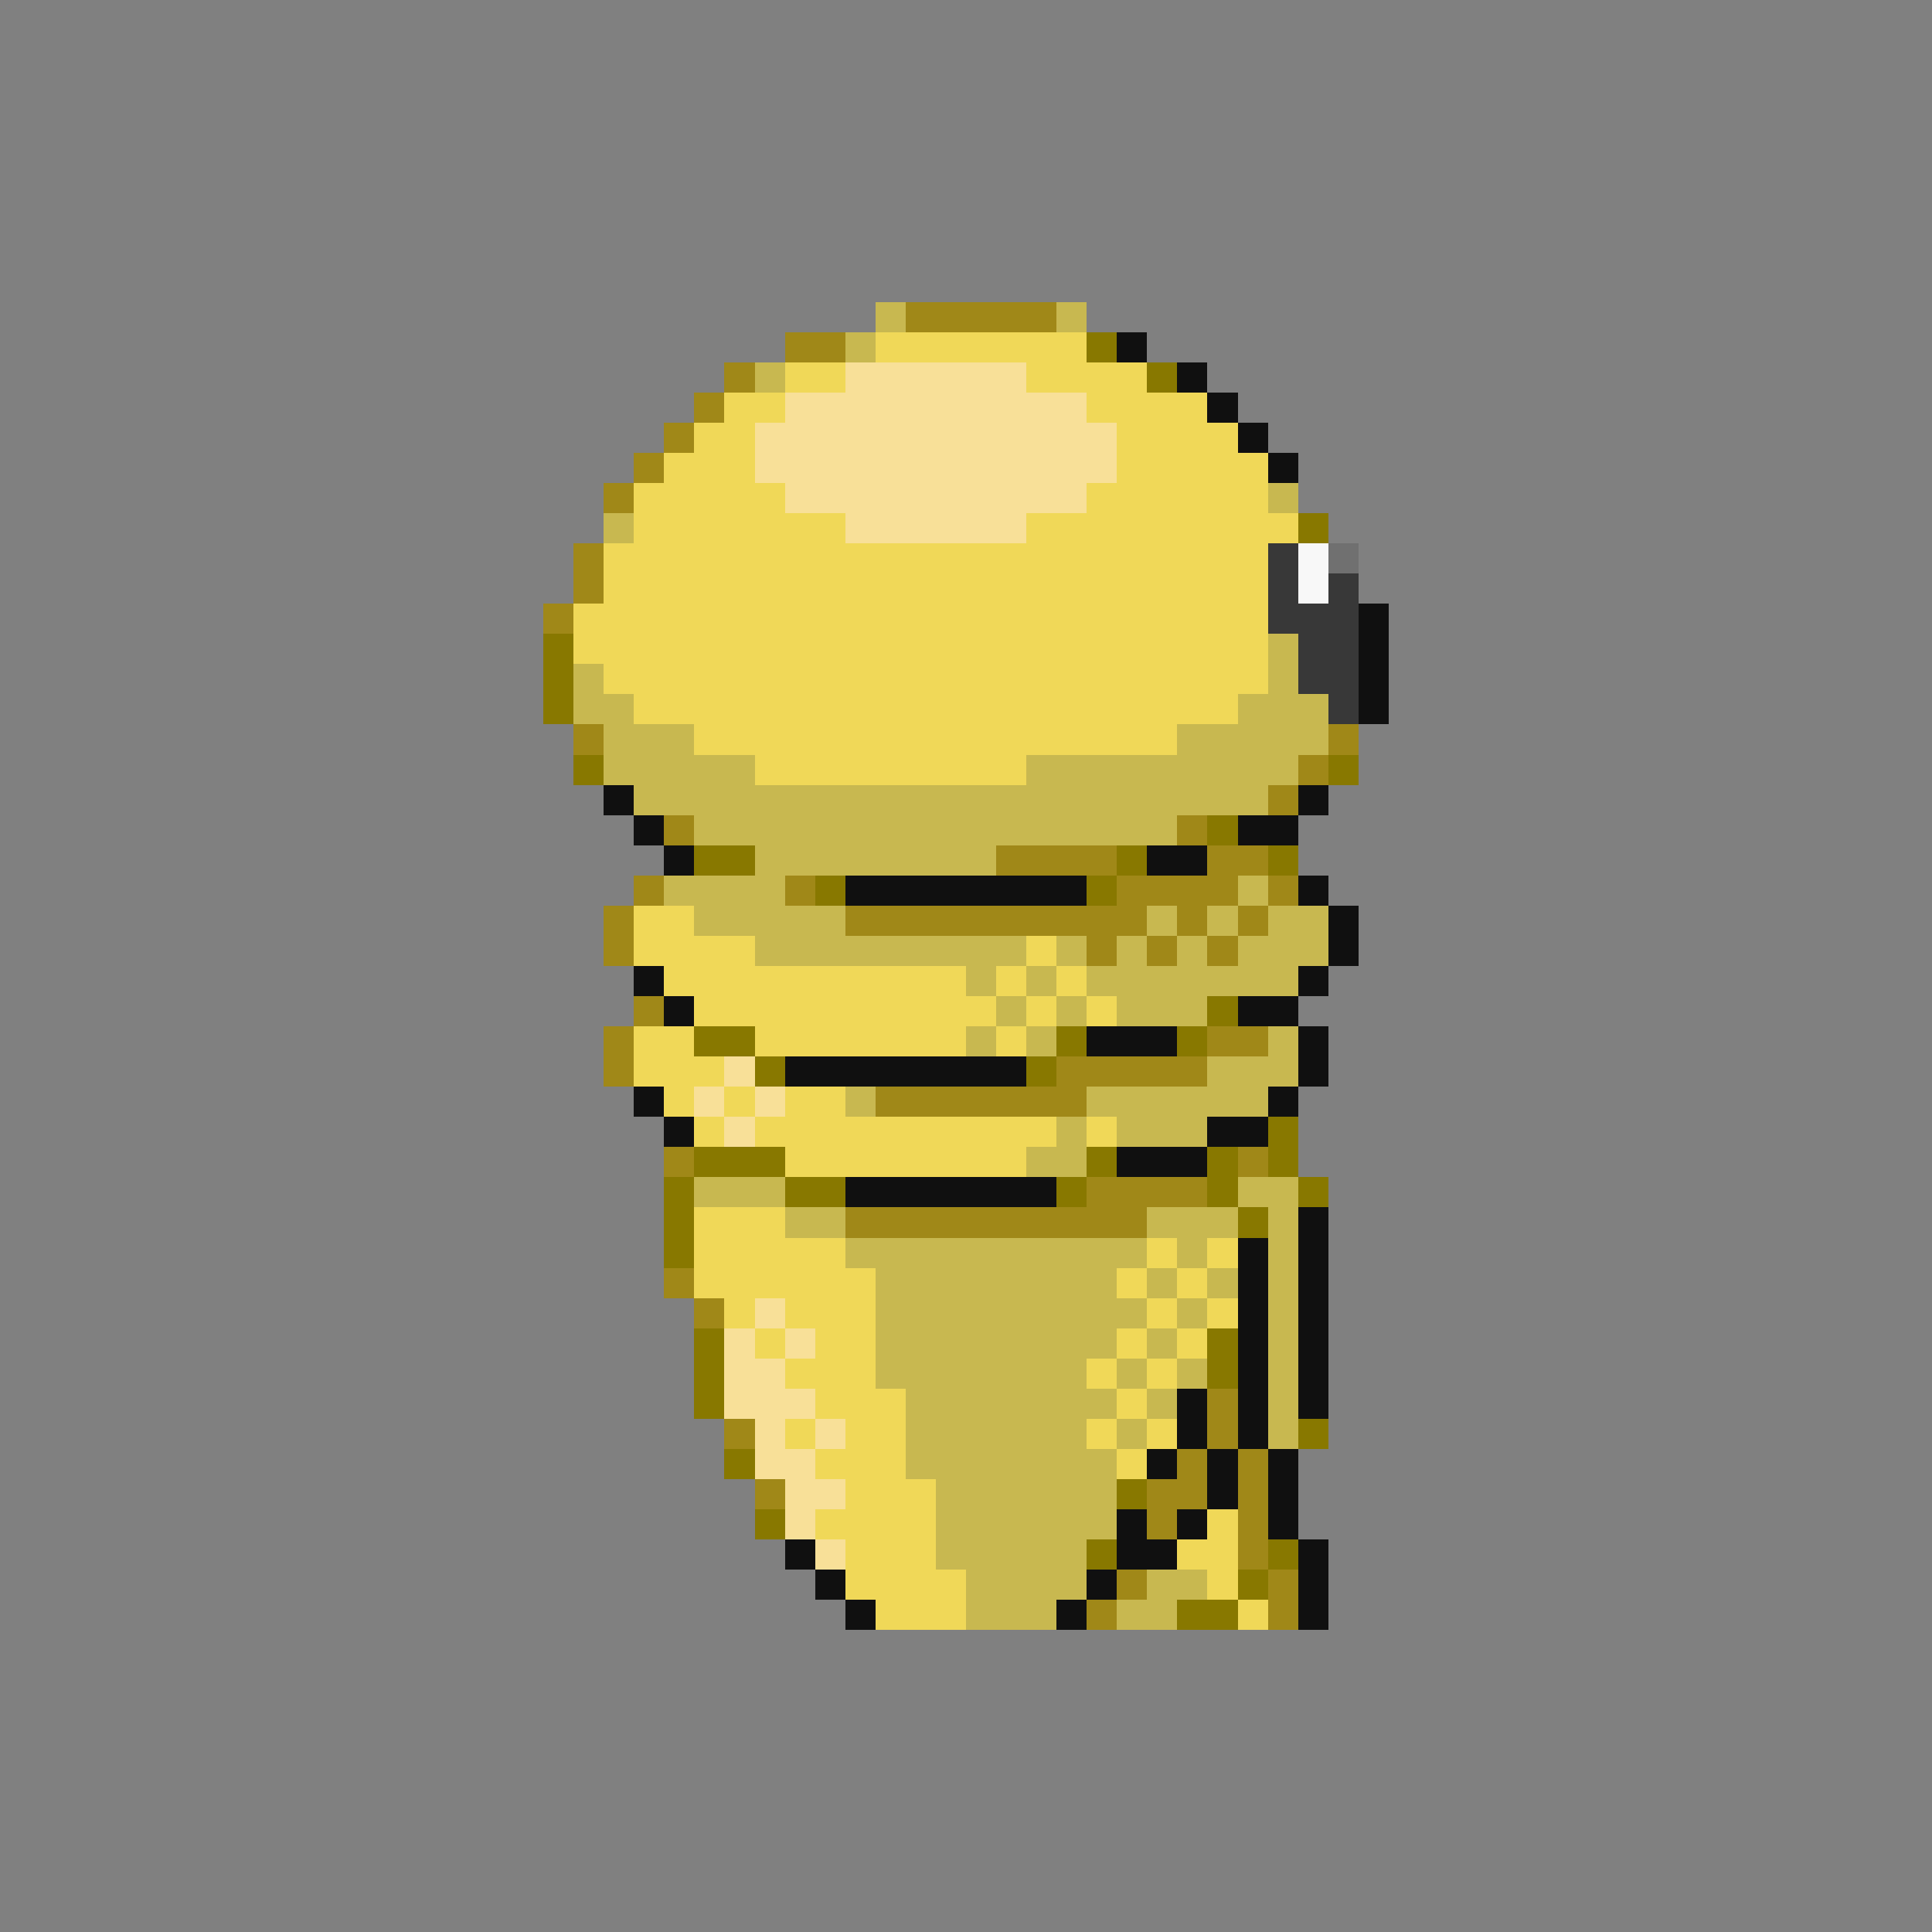 <svg xmlns="http://www.w3.org/2000/svg" viewBox="0 -0.5 64 64" shape-rendering="crispEdges">
<rect x="0" y="-0.5" width="64" height="64" fill="#808080" stroke="none"/>
<path stroke="#c8b850" d="M29 10h1M35 10h1M28 11h1M25 12h1M42 16h1M20 17h1M42 21h1M19 22h1M42 22h1M19 23h2M41 23h3M20 24h3M39 24h5M20 25h5M34 25h9M21 26h21M23 27h16M25 28h8M22 29h4M41 29h1M23 30h5M38 30h1M40 30h1M42 30h2M25 31h9M35 31h1M37 31h1M39 31h1M41 31h3M32 32h1M34 32h1M36 32h7M33 33h1M35 33h1M37 33h3M32 34h1M34 34h1M42 34h1M40 35h3M28 36h1M36 36h6M35 37h1M37 37h3M34 38h2M23 39h3M41 39h2M26 40h2M38 40h3M42 40h1M28 41h10M39 41h1M42 41h1M29 42h8M38 42h1M40 42h1M42 42h1M29 43h9M39 43h1M42 43h1M29 44h8M38 44h1M42 44h1M29 45h7M37 45h1M39 45h1M42 45h1M30 46h7M38 46h1M42 46h1M30 47h6M37 47h1M42 47h1M30 48h7M31 49h6M31 50h6M31 51h5M32 52h4M38 52h2M32 53h3M37 53h2" />
<path stroke="#a08818" d="M30 10h5M26 11h2M24 12h1M23 13h1M22 14h1M21 15h1M20 16h1M19 18h1M19 19h1M18 20h1M19 24h1M44 24h1M43 25h1M42 26h1M22 27h1M39 27h1M33 28h4M40 28h2M21 29h1M26 29h1M37 29h4M42 29h1M20 30h1M28 30h10M39 30h1M41 30h1M20 31h1M36 31h1M38 31h1M40 31h1M21 33h1M20 34h1M40 34h2M20 35h1M35 35h5M29 36h7M22 38h1M41 38h1M36 39h4M28 40h10M22 42h1M23 43h1M40 46h1M24 47h1M40 47h1M39 48h1M41 48h1M25 49h1M38 49h2M41 49h1M38 50h1M41 50h1M41 51h1M37 52h1M42 52h1M36 53h1M42 53h1" />
<path stroke="#f0d858" d="M29 11h7M26 12h2M34 12h4M24 13h2M36 13h4M23 14h2M37 14h4M22 15h3M37 15h5M21 16h5M36 16h6M21 17h7M34 17h9M20 18h22M20 19h22M19 20h23M19 21h23M20 22h22M21 23h20M23 24h16M25 25h9M21 30h2M21 31h4M34 31h1M22 32h10M33 32h1M35 32h1M23 33h10M34 33h1M36 33h1M21 34h2M25 34h7M33 34h1M21 35h3M22 36h1M24 36h1M26 36h2M23 37h1M25 37h10M36 37h1M26 38h8M23 40h3M23 41h5M38 41h1M40 41h1M23 42h6M37 42h1M39 42h1M24 43h1M26 43h3M38 43h1M40 43h1M25 44h1M27 44h2M37 44h1M39 44h1M26 45h3M36 45h1M38 45h1M27 46h3M37 46h1M26 47h1M28 47h2M36 47h1M38 47h1M27 48h3M37 48h1M28 49h3M27 50h4M40 50h1M28 51h3M39 51h2M28 52h4M40 52h1M29 53h3M41 53h1" />
<path stroke="#887800" d="M36 11h1M38 12h1M43 17h1M18 21h1M18 22h1M18 23h1M19 25h1M44 25h1M40 27h1M23 28h2M37 28h1M42 28h1M27 29h1M36 29h1M40 33h1M23 34h2M35 34h1M39 34h1M25 35h1M34 35h1M42 37h1M23 38h3M36 38h1M40 38h1M42 38h1M22 39h1M26 39h2M35 39h1M40 39h1M43 39h1M22 40h1M41 40h1M22 41h1M23 44h1M40 44h1M23 45h1M40 45h1M23 46h1M43 47h1M24 48h1M37 49h1M25 50h1M36 51h1M42 51h1M41 52h1M39 53h2" />
<path stroke="#101010" d="M37 11h1M39 12h1M40 13h1M41 14h1M42 15h1M45 20h1M45 21h1M45 22h1M45 23h1M20 26h1M43 26h1M21 27h1M41 27h2M22 28h1M38 28h2M28 29h8M43 29h1M44 30h1M44 31h1M21 32h1M43 32h1M22 33h1M41 33h2M36 34h3M43 34h1M26 35h8M43 35h1M21 36h1M42 36h1M22 37h1M40 37h2M37 38h3M28 39h7M43 40h1M41 41h1M43 41h1M41 42h1M43 42h1M41 43h1M43 43h1M41 44h1M43 44h1M41 45h1M43 45h1M39 46h1M41 46h1M43 46h1M39 47h1M41 47h1M38 48h1M40 48h1M42 48h1M40 49h1M42 49h1M37 50h1M39 50h1M42 50h1M26 51h1M37 51h2M43 51h1M27 52h1M36 52h1M43 52h1M28 53h1M35 53h1M43 53h1" />
<path stroke="#f8e098" d="M28 12h6M26 13h10M25 14h12M25 15h12M26 16h10M28 17h6M24 35h1M23 36h1M25 36h1M24 37h1M25 43h1M24 44h1M26 44h1M24 45h2M24 46h3M25 47h1M27 47h1M25 48h2M26 49h2M26 50h1M27 51h1" />
<path stroke="#383838" d="M42 18h1M42 19h1M44 19h1M42 20h3M43 21h2M43 22h2M44 23h1" />
<path stroke="#f8f8f8" d="M43 18h1M43 19h1" />
<path stroke="#707070" d="M44 18h1" />
</svg>